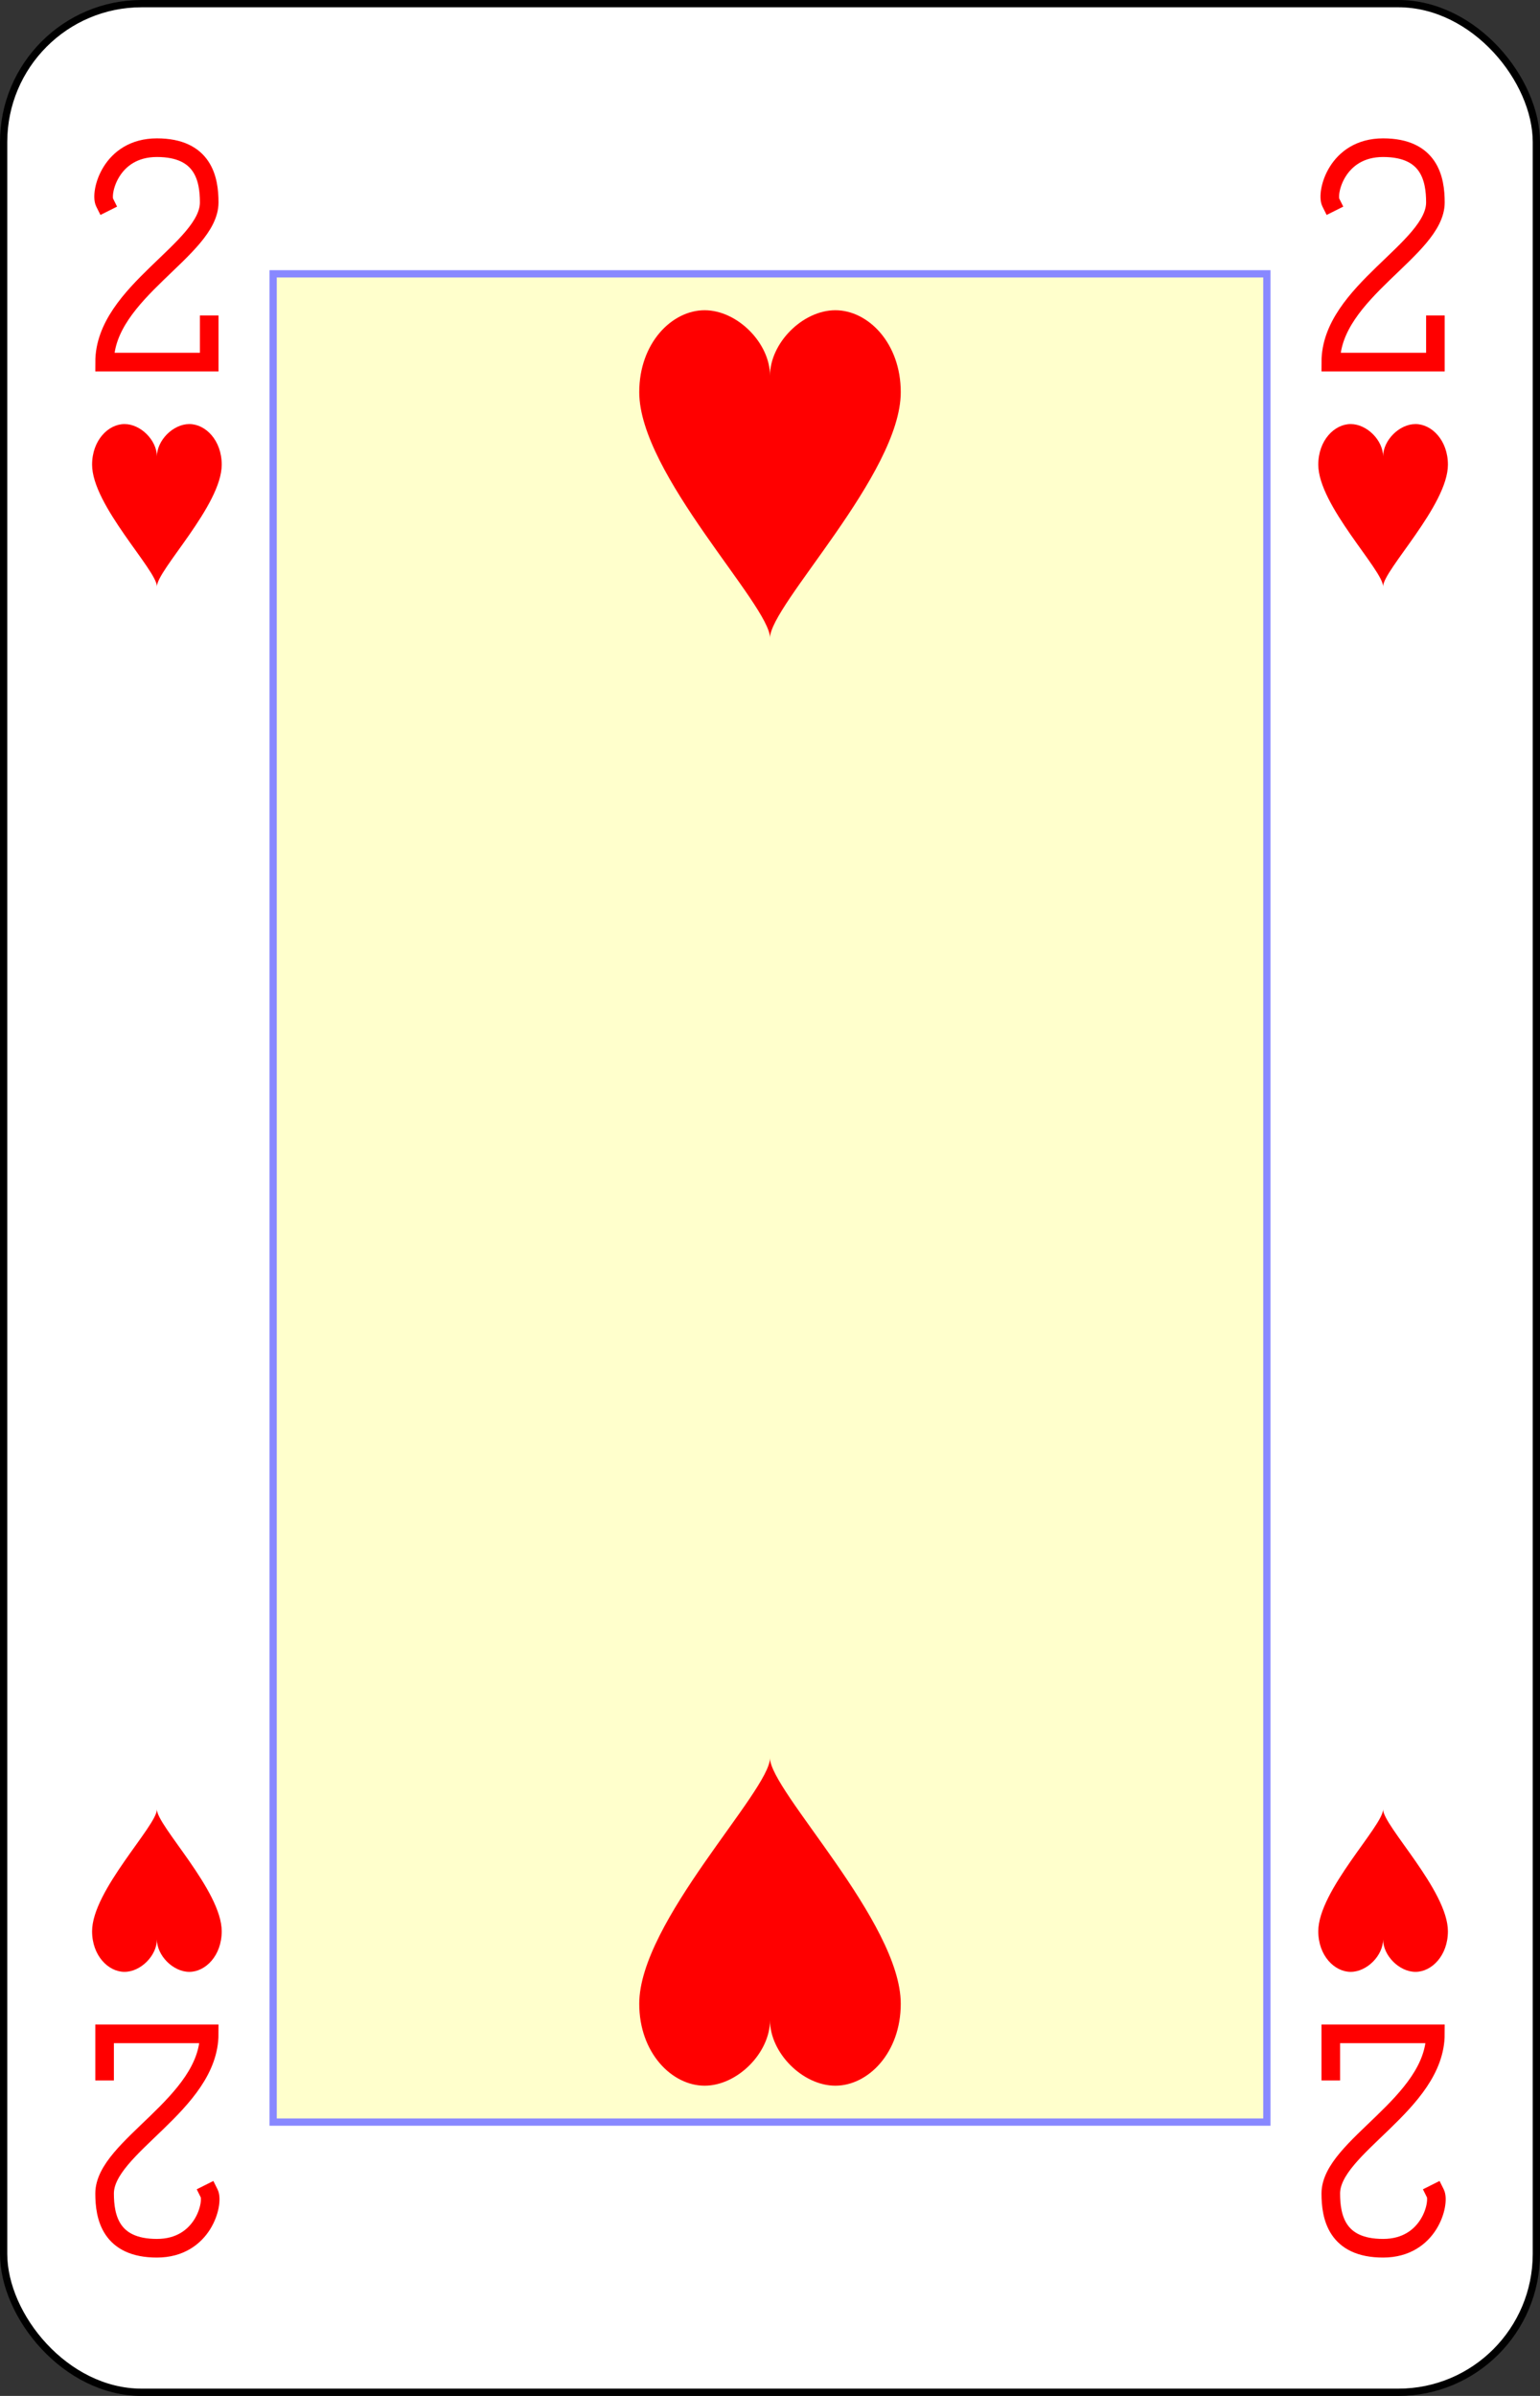 <?xml version="1.0" encoding="UTF-8" standalone="no"?>
<svg xmlns="http://www.w3.org/2000/svg" xmlns:xlink="http://www.w3.org/1999/xlink" class="card" face="2H" height="3.5in" preserveAspectRatio="none" viewBox="-106 -164.5 212 329" width="2.25in"><rect x="-106" y="-164.5" width="212" height="329" fill="#333333" stroke="none"/><defs><symbol id="SH2" viewBox="-600 -600 1200 1200" preserveAspectRatio="xMinYMid"><path d="M0 -300C0 -400 100 -500 200 -500C300 -500 400 -400 400 -250C400 0 0 400 0 500C0 400 -400 0 -400 -250C-400 -400 -300 -500 -200 -500C-100 -500 0 -400 -0 -300Z" fill="red"></path></symbol><symbol id="VH2" viewBox="-500 -500 1000 1000" preserveAspectRatio="xMinYMid"><path d="M-225 -225C-245 -265 -200 -460 0 -460C 200 -460 225 -325 225 -225C225 -25 -225 160 -225 460L225 460L225 300" stroke="red" stroke-width="80" stroke-linecap="square" stroke-miterlimit="1.5" fill="none"></path></symbol><rect id="XH2" width="136.8" height="253.8" x="-68.4" y="-126.9"></rect></defs><rect width="211" height="328" x="-105.5" y="-164" rx="19" ry="19" fill="white" stroke="black"></rect><use xlink:href="#XH2" width="136.8" height="253.8" stroke="#88f" fill="#FFC"></use><use xlink:href="#VH2" height="32" width="32" x="-100.4" y="-145.5"></use><use xlink:href="#VH2" height="32" width="32" x="68.4" y="-145.5"></use><use xlink:href="#SH2" height="26.769" width="26.769" x="-97.784" y="-108.5"></use><use xlink:href="#SH2" height="26.769" width="26.769" x="71.016" y="-108.5"></use><use xlink:href="#SH2" height="54" width="54" x="-27" y="-126.4"></use><g transform="rotate(180)"><use xlink:href="#VH2" height="32" width="32" x="-100.4" y="-145.5"></use><use xlink:href="#VH2" height="32" width="32" x="68.4" y="-145.5"></use><use xlink:href="#SH2" height="26.769" width="26.769" x="-97.784" y="-108.5"></use><use xlink:href="#SH2" height="26.769" width="26.769" x="71.016" y="-108.5"></use><use xlink:href="#SH2" height="54" width="54" x="-27" y="-126.4"></use></g></svg>